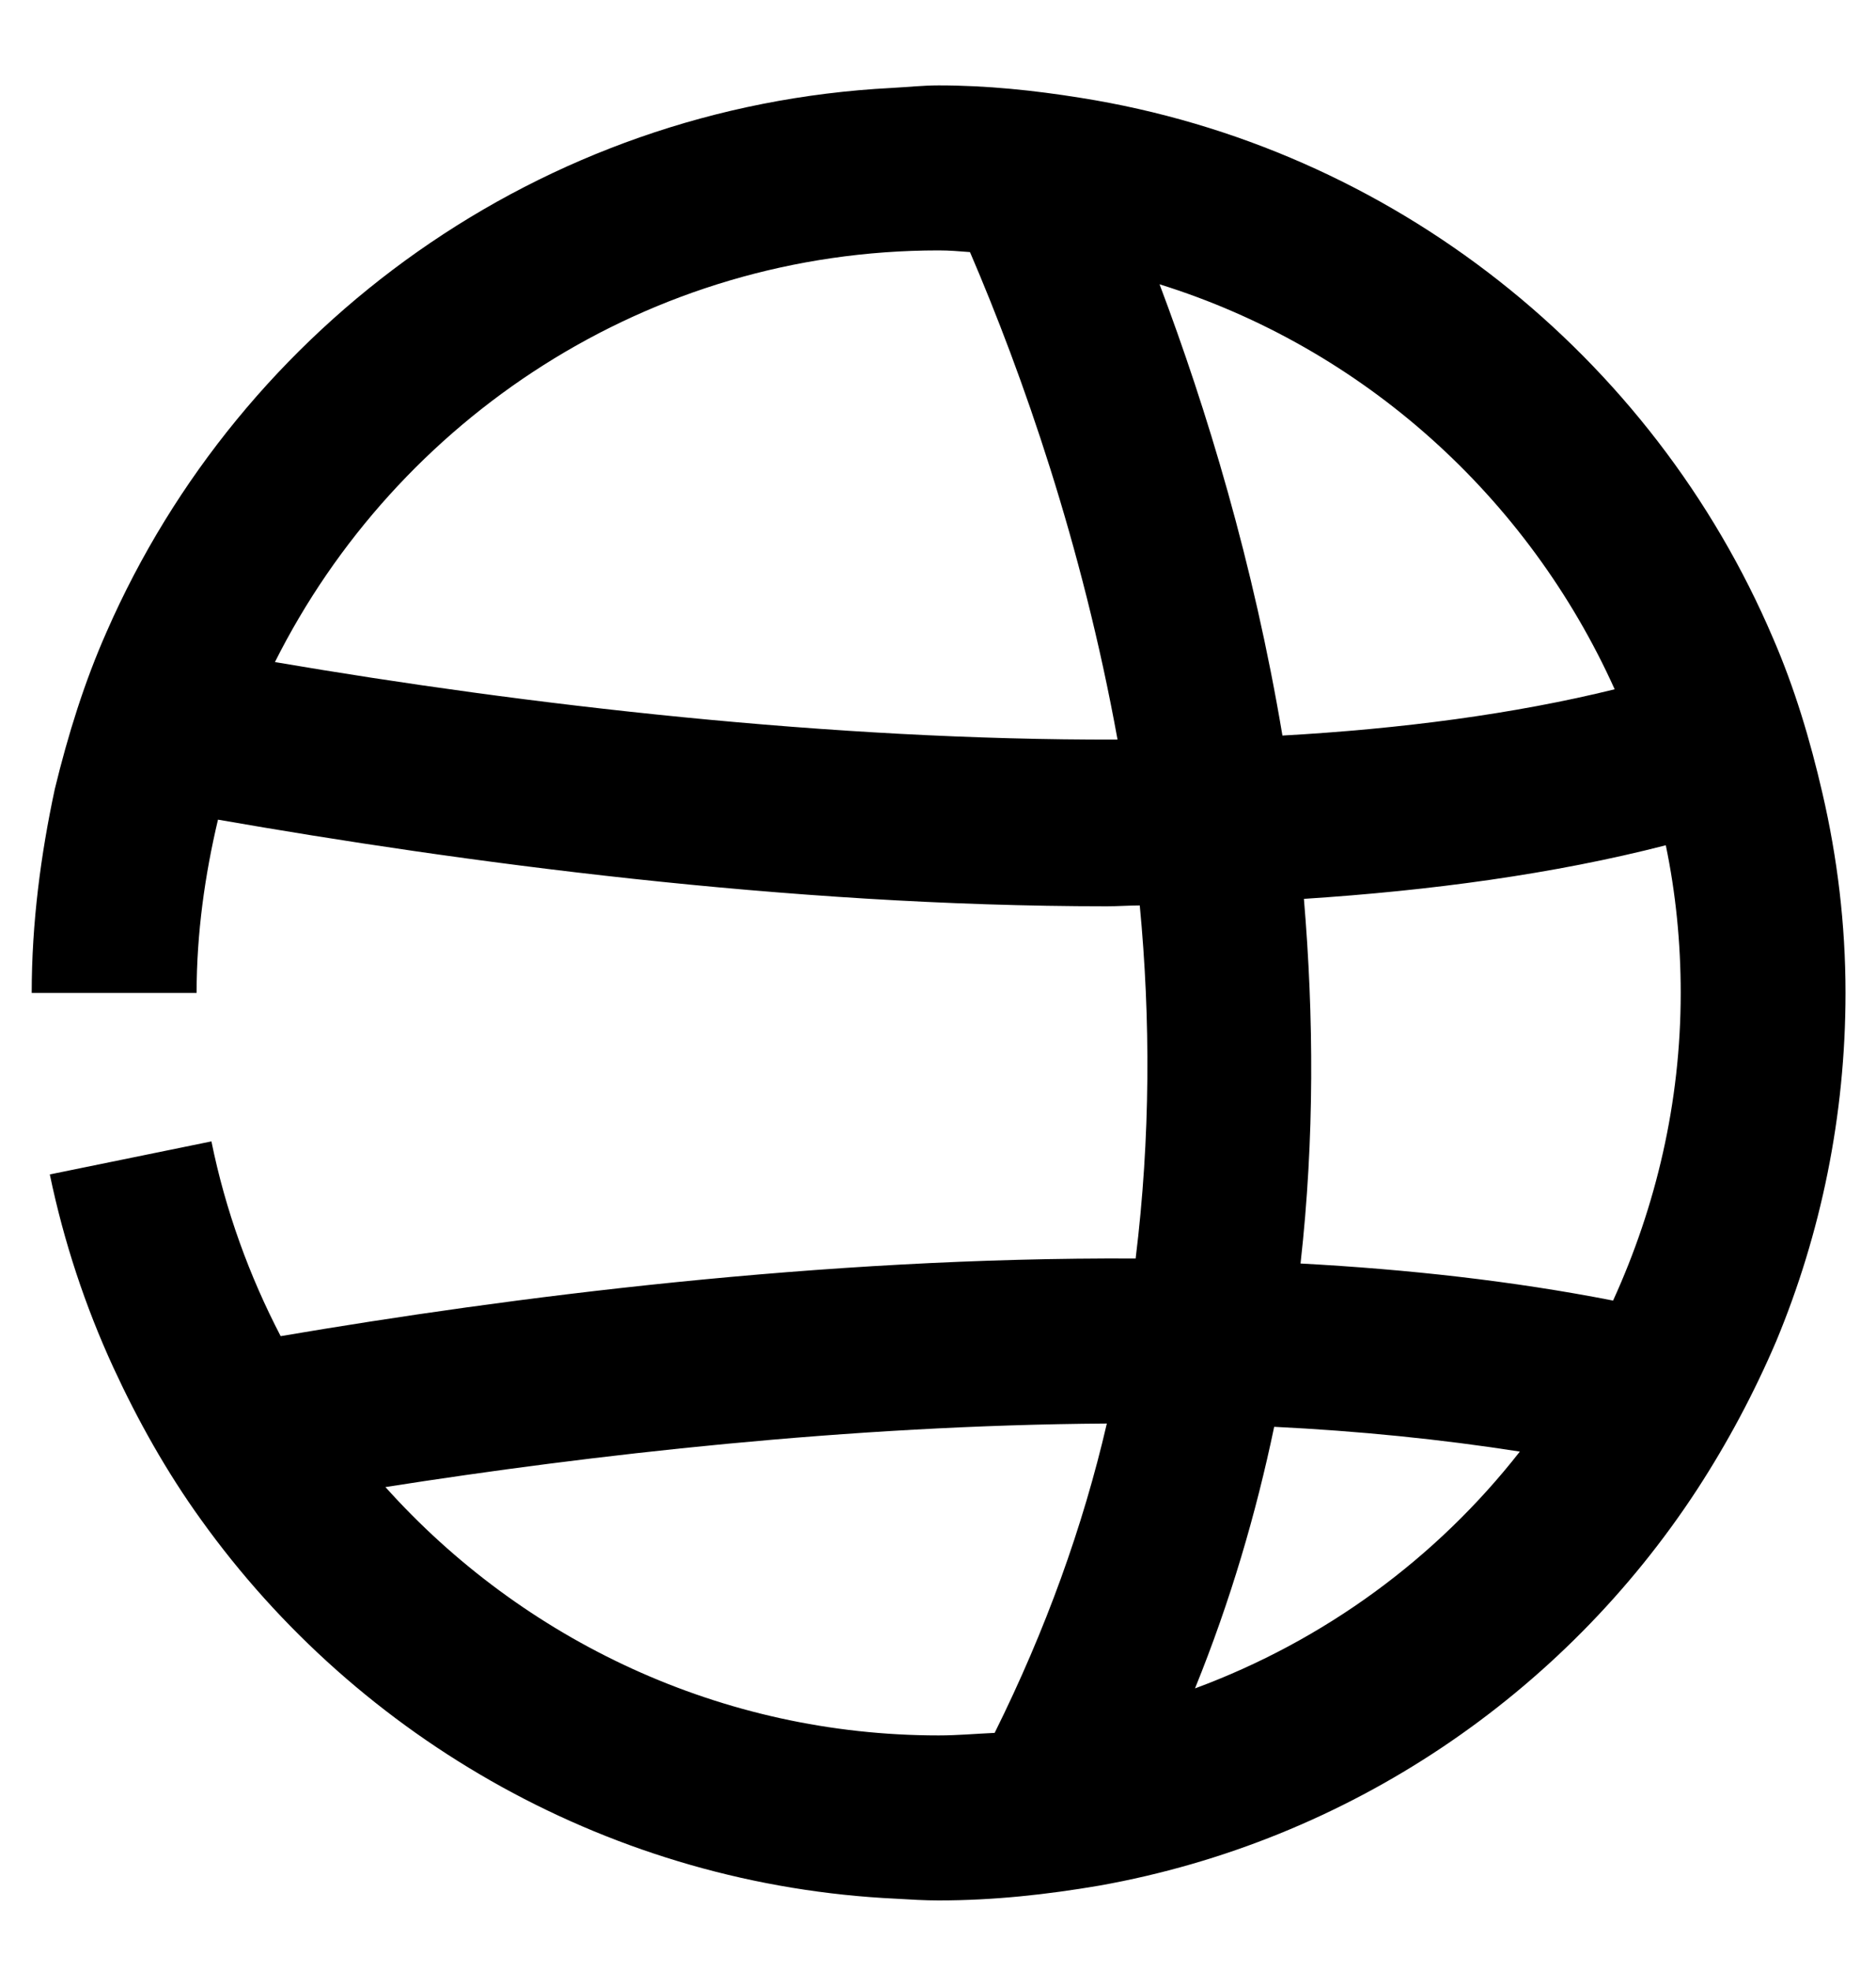 <svg width="20" height="21" viewBox="0 0 20 21" fill="current" xmlns="http://www.w3.org/2000/svg">
<path d="M19.429 8.452C19.297 7.88 19.131 7.327 18.902 6.799C17.619 3.793 14.85 1.569 11.518 1.042C11.026 0.963 10.525 0.91 10.007 0.91C9.84 0.91 9.673 0.928 9.506 0.937C5.761 1.13 2.571 3.459 1.138 6.729C0.9 7.265 0.725 7.828 0.584 8.408C0.435 9.102 0.338 9.832 0.338 10.579H2.096C2.096 9.946 2.184 9.322 2.324 8.733C4.891 9.181 8.381 9.656 11.8 9.656C11.923 9.656 12.037 9.647 12.151 9.647C12.266 10.851 12.266 12.117 12.107 13.409C8.759 13.392 5.427 13.822 2.992 14.236C2.658 13.594 2.404 12.899 2.254 12.161L0.531 12.513C0.681 13.233 0.909 13.919 1.208 14.569C1.472 15.141 1.779 15.686 2.14 16.187C3.827 18.543 6.543 20.09 9.558 20.23C9.708 20.239 9.857 20.248 10.007 20.248C10.596 20.248 11.158 20.186 11.721 20.09C14.384 19.615 16.669 18.05 18.093 15.87C18.419 15.369 18.7 14.842 18.937 14.288C19.412 13.146 19.675 11.889 19.675 10.579C19.675 9.849 19.588 9.137 19.429 8.452ZM2.931 7.054C4.232 4.461 6.913 2.668 10.007 2.668C10.121 2.668 10.226 2.677 10.341 2.686C10.903 3.995 11.536 5.797 11.914 7.88C8.864 7.889 5.612 7.511 2.931 7.054ZM10.604 18.463C10.402 18.472 10.209 18.49 10.007 18.49C7.695 18.49 5.577 17.479 4.109 15.844C6.297 15.501 9.049 15.185 11.8 15.167C11.545 16.266 11.149 17.365 10.604 18.463ZM17.214 7.344C16.142 7.608 14.938 7.766 13.672 7.837C13.364 5.999 12.863 4.356 12.362 3.029C14.533 3.705 16.291 5.296 17.214 7.344ZM12.74 17.989C13.118 17.057 13.391 16.125 13.584 15.202C14.481 15.246 15.36 15.334 16.203 15.466C15.316 16.6 14.12 17.479 12.74 17.989ZM13.865 13.462C14.015 12.126 14.006 10.825 13.901 9.577C15.254 9.489 16.564 9.313 17.759 9.006C17.865 9.515 17.918 10.043 17.918 10.579C17.918 11.748 17.654 12.855 17.197 13.857C16.124 13.647 15.008 13.524 13.865 13.462Z" fill="current"/>
</svg>
